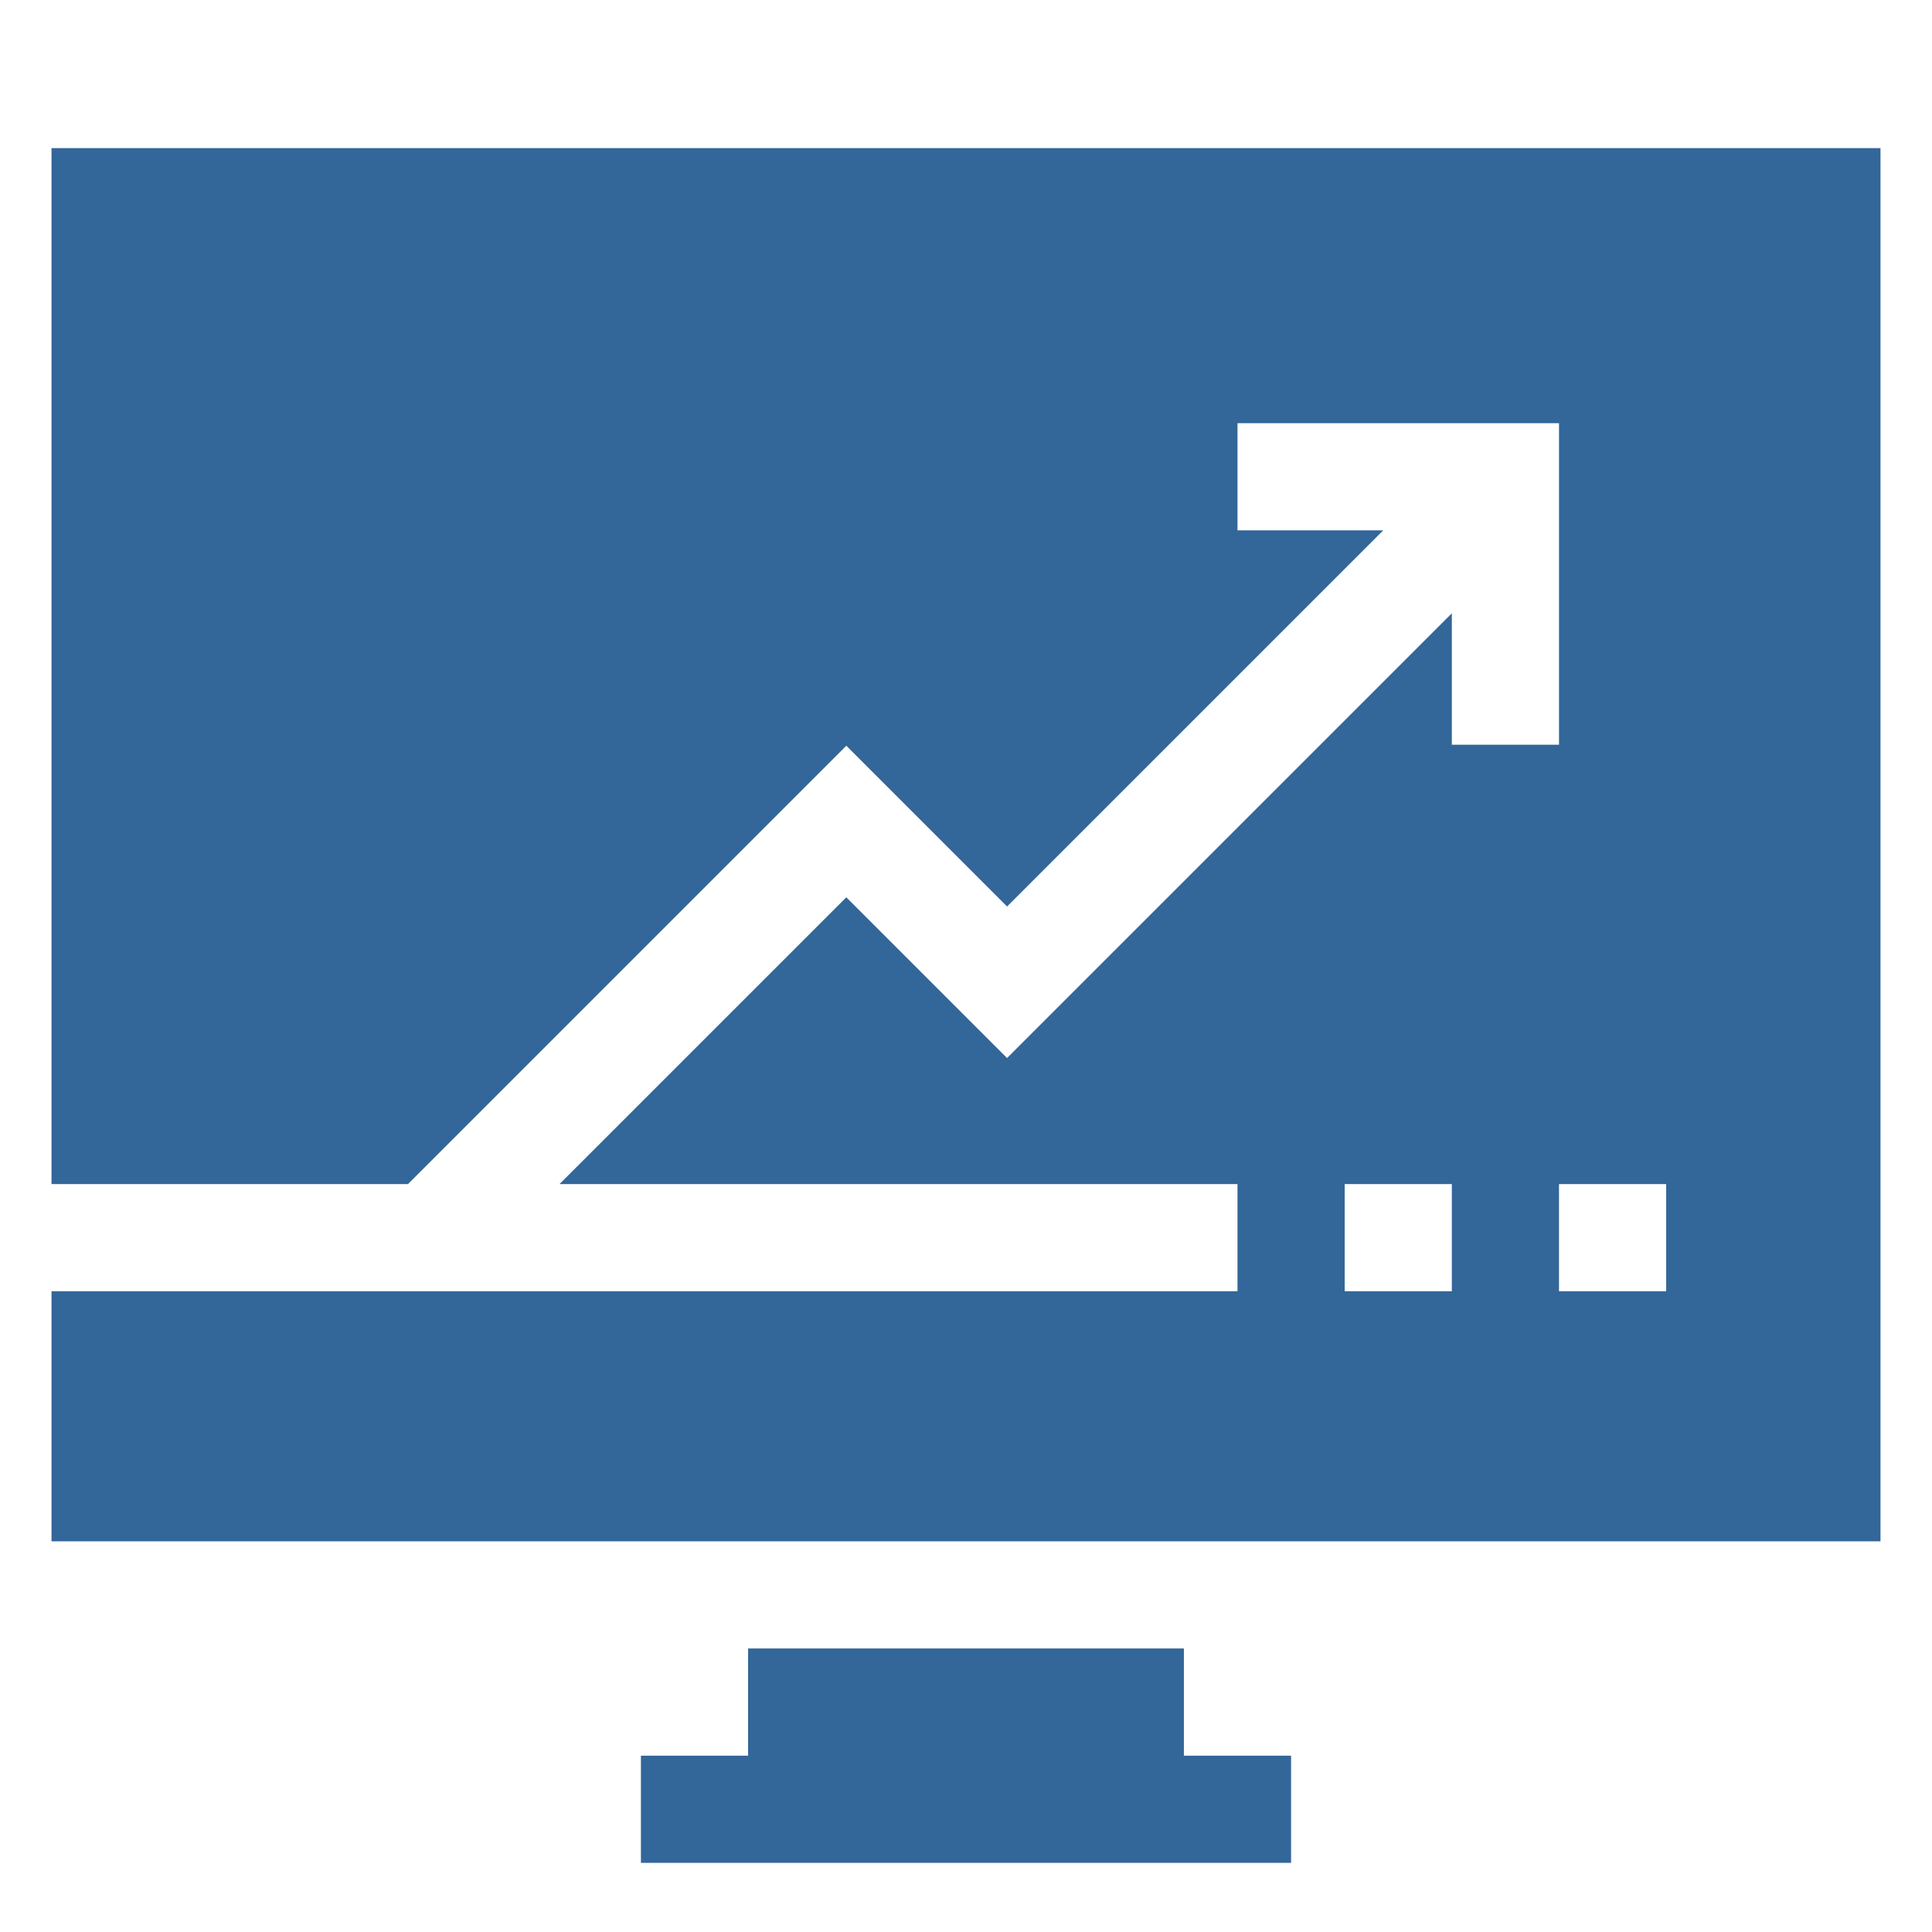 <?xml version="1.0" encoding="utf-8"?>
<!-- Generator: Adobe Illustrator 16.0.0, SVG Export Plug-In . SVG Version: 6.00 Build 0)  -->
<!DOCTYPE svg PUBLIC "-//W3C//DTD SVG 1.1//EN" "http://www.w3.org/Graphics/SVG/1.1/DTD/svg11.dtd">
<svg version="1.1" id="Layer_1" xmlns="http://www.w3.org/2000/svg" xmlns:xlink="http://www.w3.org/1999/xlink" x="0px" y="0px"
	 width="100px" height="100px" viewBox="0 0 100 100" enable-background="new 0 0 100 100" xml:space="preserve">
<g>
	<path fill="#336699" d="M61.278,85.325H38.721v5.549h-5.547v5.547h33.652v-5.547h-5.548V85.325z"/>
	<path fill="#336699" d="M2.666,7.667v53.621h18.451l22.689-22.689l8.32,8.321l19.468-19.468h-7.541v-5.547h16.641v16.641h-5.547
		v-6.802l-23.021,23.02l-8.32-8.32L28.96,61.288h35.092v5.547H2.666v12.943h94.668V7.667H2.666z M75.146,66.835H69.6v-5.547h5.547
		V66.835z M86.241,66.835h-5.548v-5.547h5.548V66.835z"/>
</g>
</svg>

